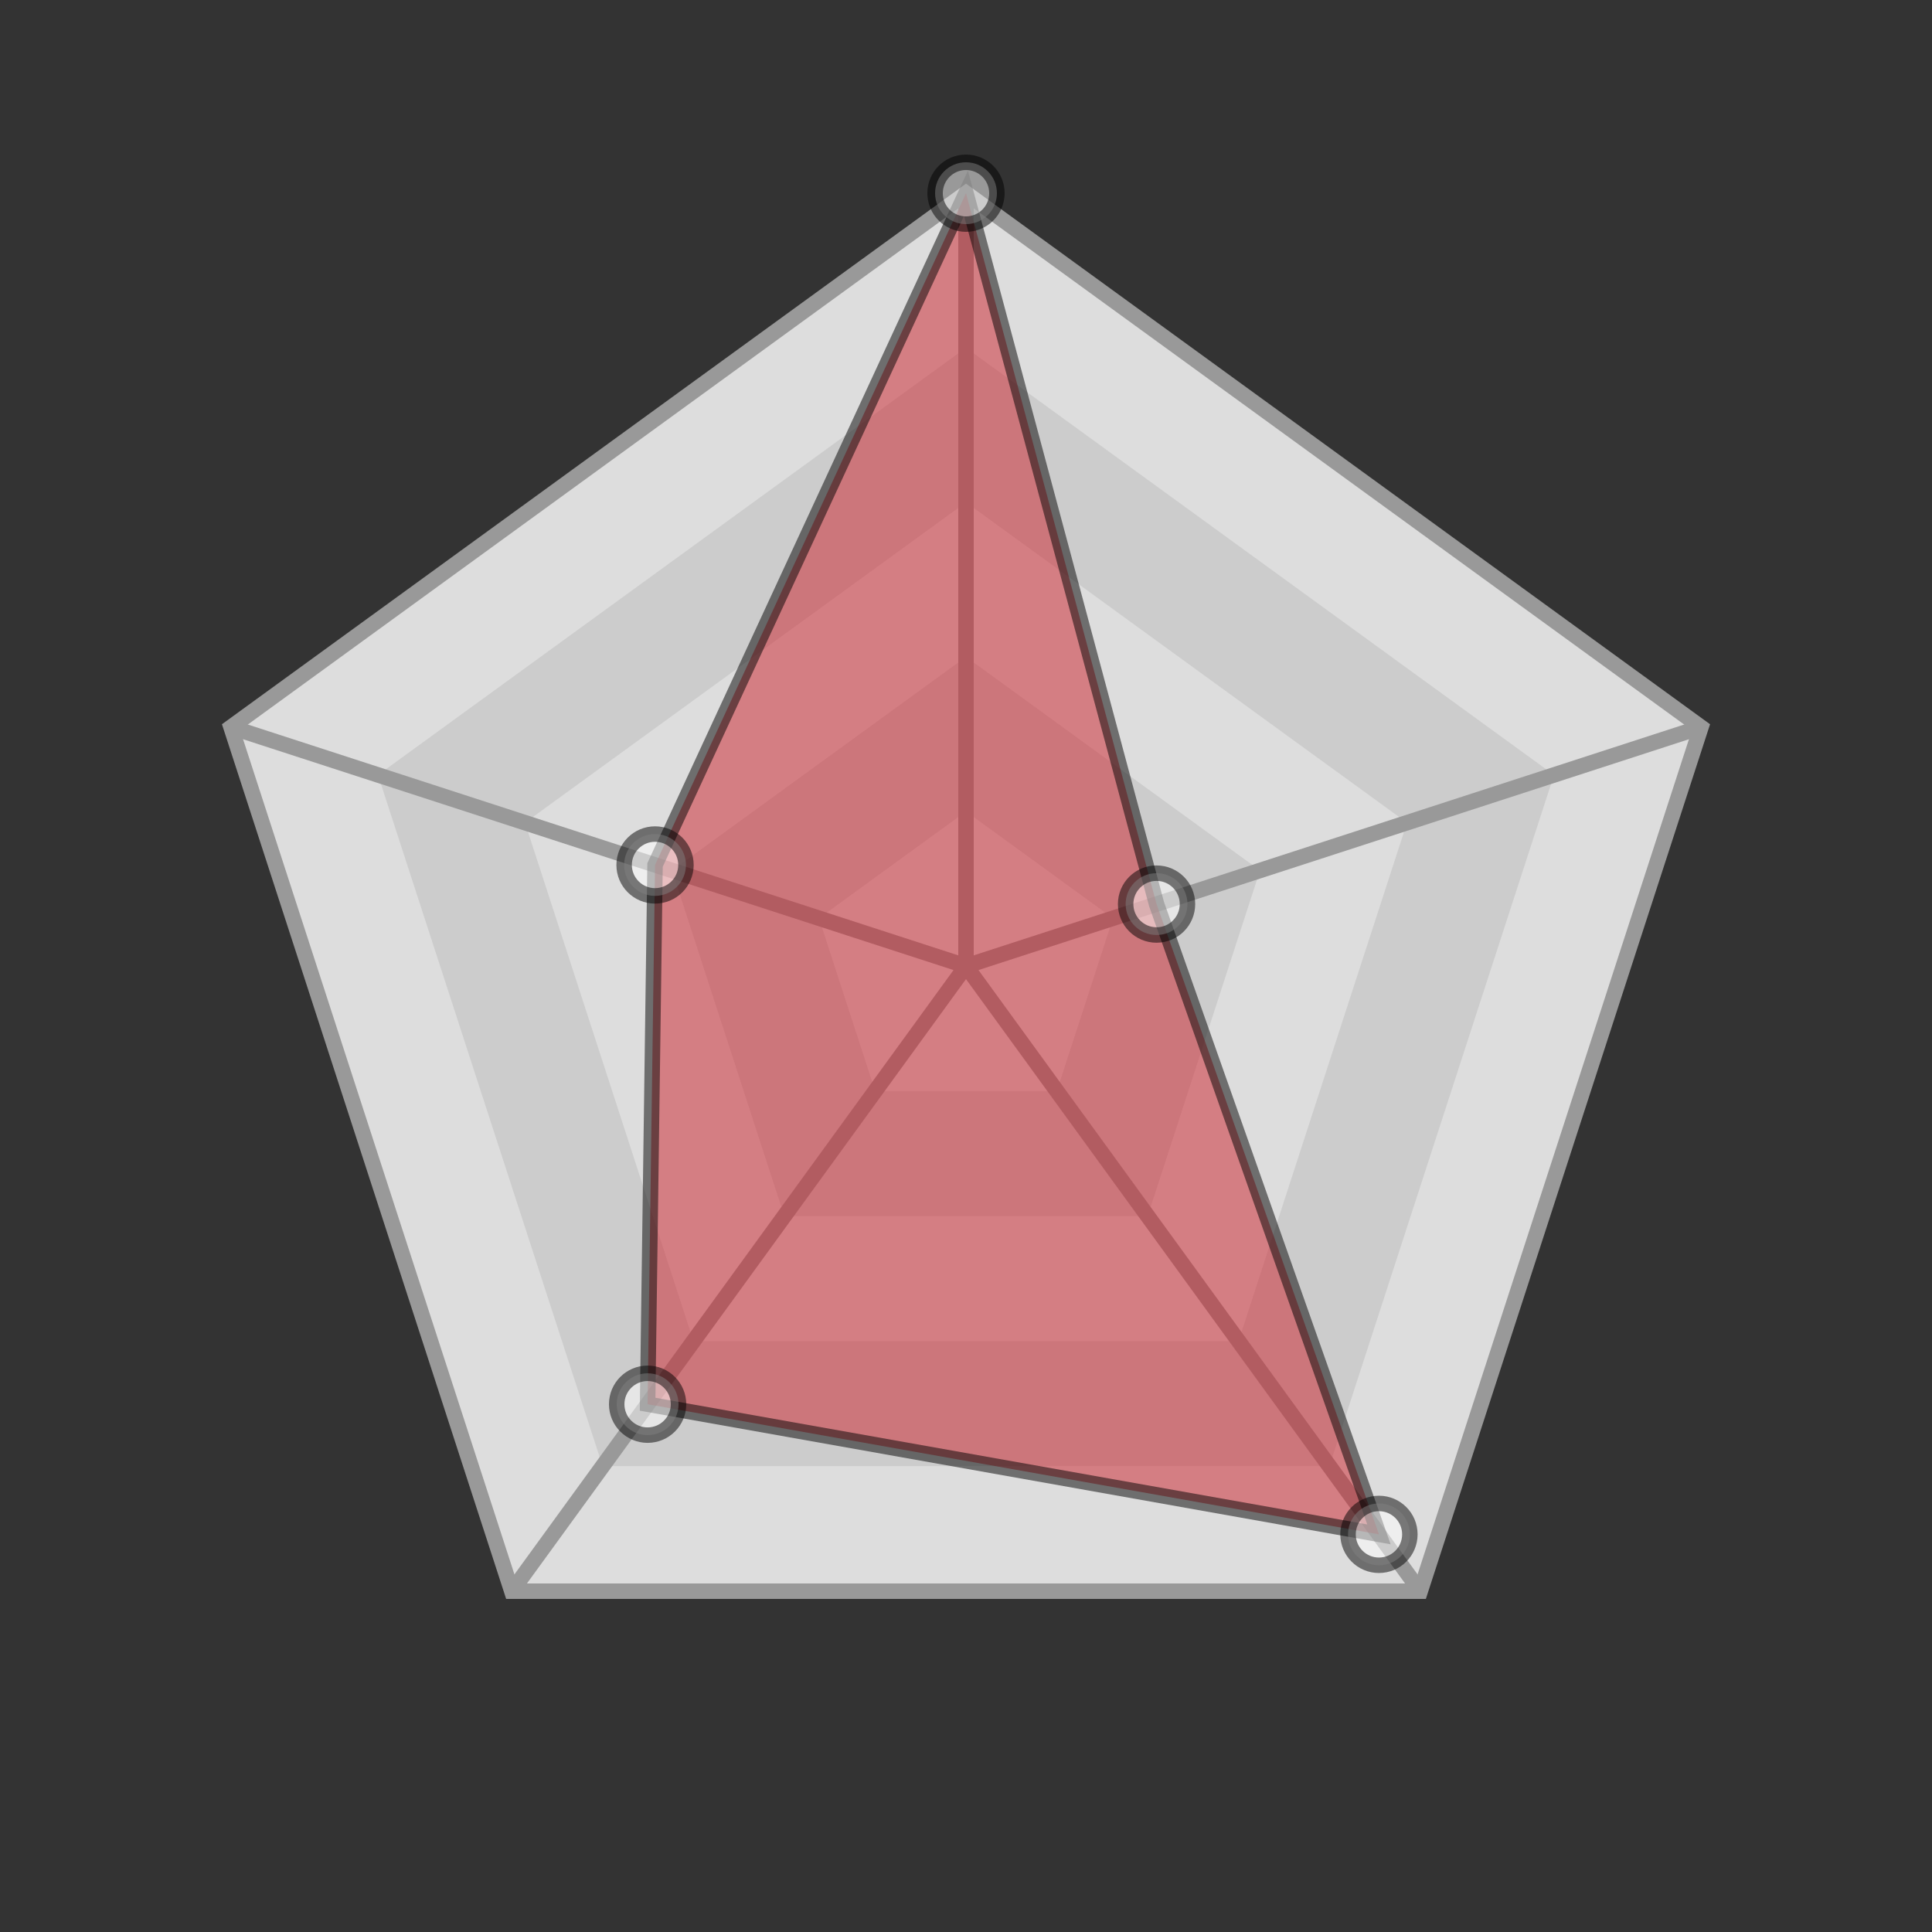 <?xml version="1.0" standalone="no"?>
<!DOCTYPE svg PUBLIC "-//W3C//DTD SVG 1.1//EN" "http://www.w3.org/Graphics/SVG/1.1/DTD/svg11.dtd">
<svg width="125" height="125" version="1.1" xmlns="http://www.w3.org/2000/svg">
    <rect width="100%" height="100%" fill="#333333" stroke="none"/>
    <polygon points="62.5,12.5 14.947,47.049 33.111,102.951 91.889,102.951 110.053,47.049" style="fill:#DDD; stroke:#999; stroke-width:1;" />
    <polygon points="62.5,22.5 24.458,50.139 38.989,94.861 86.011,94.861 100.542,50.139" style="fill:#CCC;" />
    <polygon points="62.5,32.5 33.968,53.229 44.866,86.771 80.134,86.771 91.032,53.229" style="fill:#DDD;" />
    <polygon points="62.5,42.5 43.479,56.32 50.744,78.68 74.256,78.68 81.521,56.32" style="fill:#CCC;" />
    <polygon points="62.5,52.5 52.989,59.41 56.622,70.59 68.378,70.59 72.011,59.41" style="fill:#DDD;" />
    <line x1="62.5" y1="62.5" x2="62.5" y2="12.5" style="stroke:#999; stroke-width:1;"/>
    <line x1="62.5" y1="62.5" x2="14.947" y2="47.049" style="stroke:#999; stroke-width:1;"/>
    <line x1="62.5" y1="62.5" x2="33.111" y2="102.951" style="stroke:#999; stroke-width:1;"/>
    <line x1="62.5" y1="62.5" x2="91.889" y2="102.951" style="stroke:#999; stroke-width:1;"/>
    <line x1="62.5" y1="62.5" x2="110.053" y2="47.049" style="stroke:#999; stroke-width:1;"/>
    <!--Detail content START-->
    <polygon points="62.5,12.5 42.381,55.963 41.9,90.853 89.218,99.273 74.829,58.494" style="fill:#CD212B; opacity:0.5; stroke:#000; stroke-width:1;" />
    <circle cx="62.5" cy="12.5" r="2" style="fill:#FFF; opacity:0.5; stroke:#000; stroke-width:1;" />
    <circle cx="42.381" cy="55.963" r="2" style="fill:#FFF; opacity:0.5; stroke:#000; stroke-width:1;" />
    <circle cx="41.9" cy="90.853" r="2" style="fill:#FFF; opacity:0.5; stroke:#000; stroke-width:1;" />
    <circle cx="89.218" cy="99.273" r="2" style="fill:#FFF; opacity:0.5; stroke:#000; stroke-width:1;" />
    <circle cx="74.829" cy="58.494" r="2" style="fill:#FFF; opacity:0.5; stroke:#000; stroke-width:1;" />
    <!--Detail content END-->
</svg>